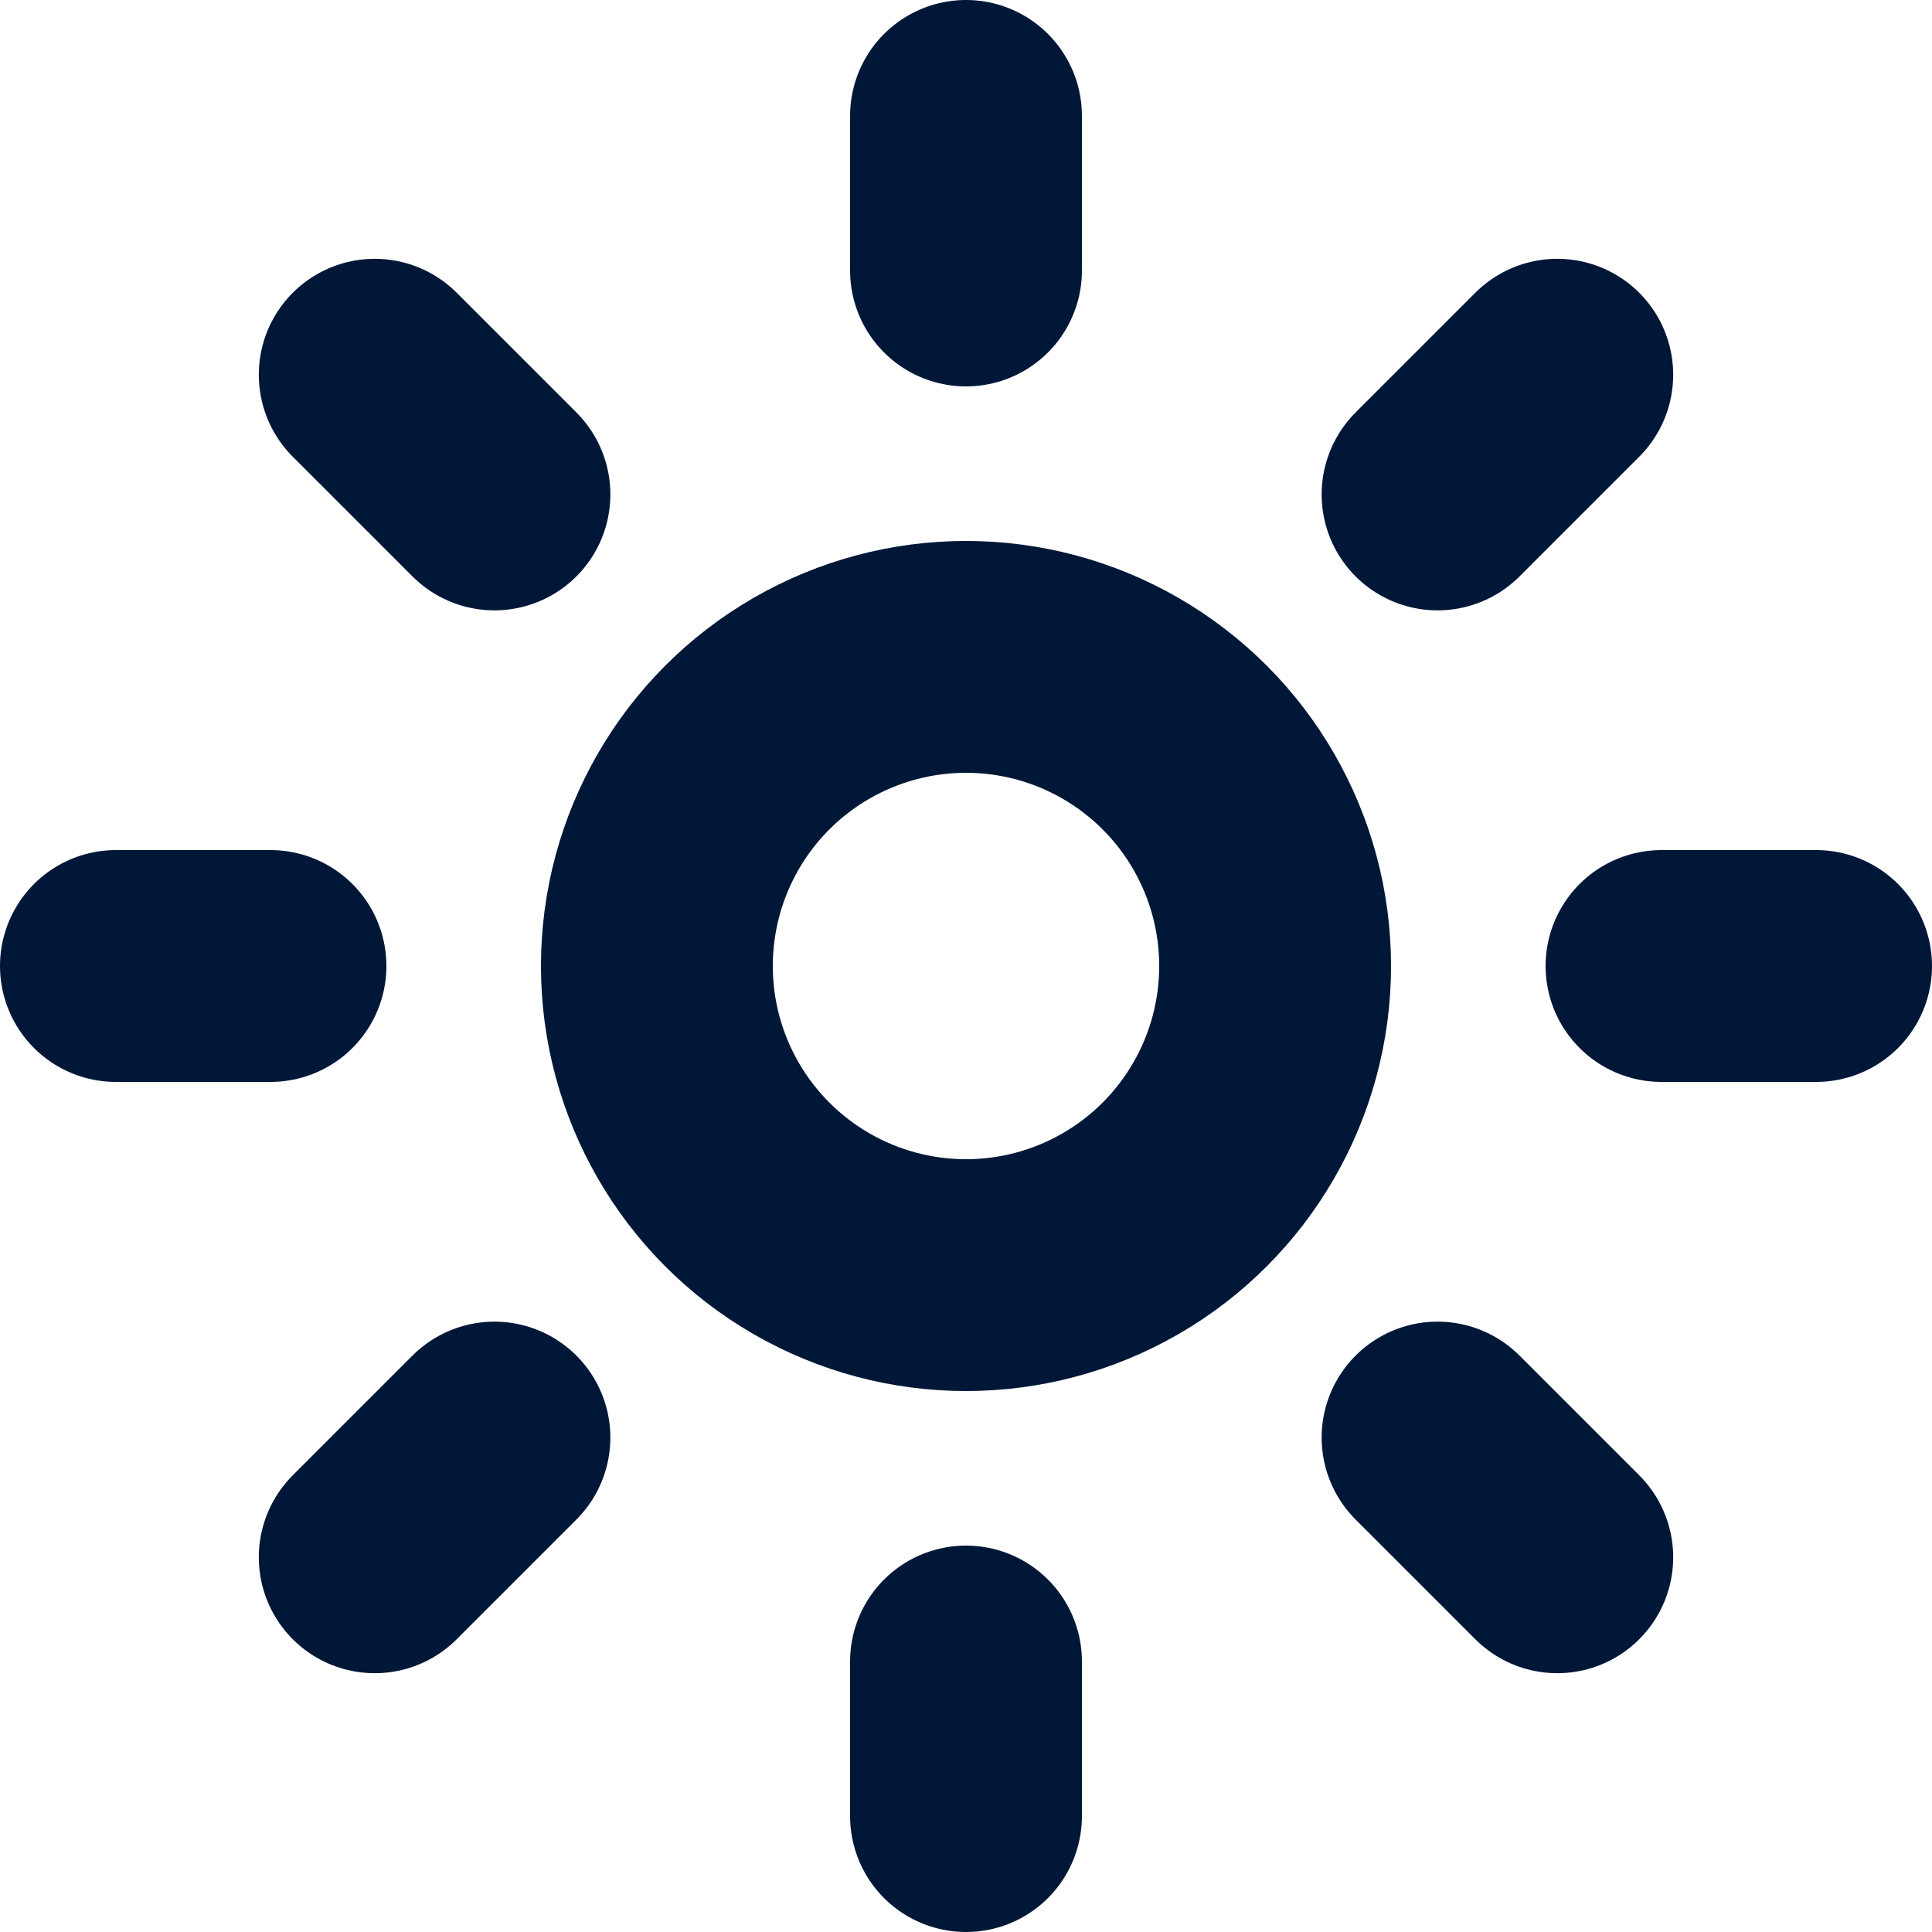 <svg xmlns="http://www.w3.org/2000/svg" width="25" height="25" viewBox="0 0 25 25">
  <g id="sun" transform="translate(0.5 0.5)">
    <circle id="Ellipse_41" data-name="Ellipse 41" cx="4" cy="4" r="4" transform="translate(8 8)" fill="none" stroke="#001738" stroke-linecap="round" stroke-linejoin="round" stroke-width="3"/>
    <line id="Line_269" data-name="Line 269" y2="2" transform="translate(12 1)" fill="none" stroke="#001738" stroke-linecap="round" stroke-linejoin="round" stroke-width="3"/>
    <line id="Line_270" data-name="Line 270" y2="2" transform="translate(12 21)" fill="none" stroke="#001738" stroke-linecap="round" stroke-linejoin="round" stroke-width="3"/>
    <line id="Line_271" data-name="Line 271" x2="1.549" y2="1.549" transform="translate(4.349 4.349)" fill="none" stroke="#001738" stroke-linecap="round" stroke-linejoin="round" stroke-width="3"/>
    <line id="Line_272" data-name="Line 272" x2="1.549" y2="1.549" transform="translate(18.102 18.102)" fill="none" stroke="#001738" stroke-linecap="round" stroke-linejoin="round" stroke-width="3"/>
    <line id="Line_273" data-name="Line 273" x2="2" transform="translate(1 12)" fill="none" stroke="#001738" stroke-linecap="round" stroke-linejoin="round" stroke-width="3"/>
    <line id="Line_274" data-name="Line 274" x2="2" transform="translate(21 12)" fill="none" stroke="#001738" stroke-linecap="round" stroke-linejoin="round" stroke-width="3"/>
    <line id="Line_275" data-name="Line 275" y1="1.549" x2="1.549" transform="translate(4.349 18.102)" fill="none" stroke="#001738" stroke-linecap="round" stroke-linejoin="round" stroke-width="3"/>
    <line id="Line_276" data-name="Line 276" y1="1.549" x2="1.549" transform="translate(18.102 4.349)" fill="none" stroke="#001738" stroke-linecap="round" stroke-linejoin="round" stroke-width="3"/>
  </g>
</svg>
